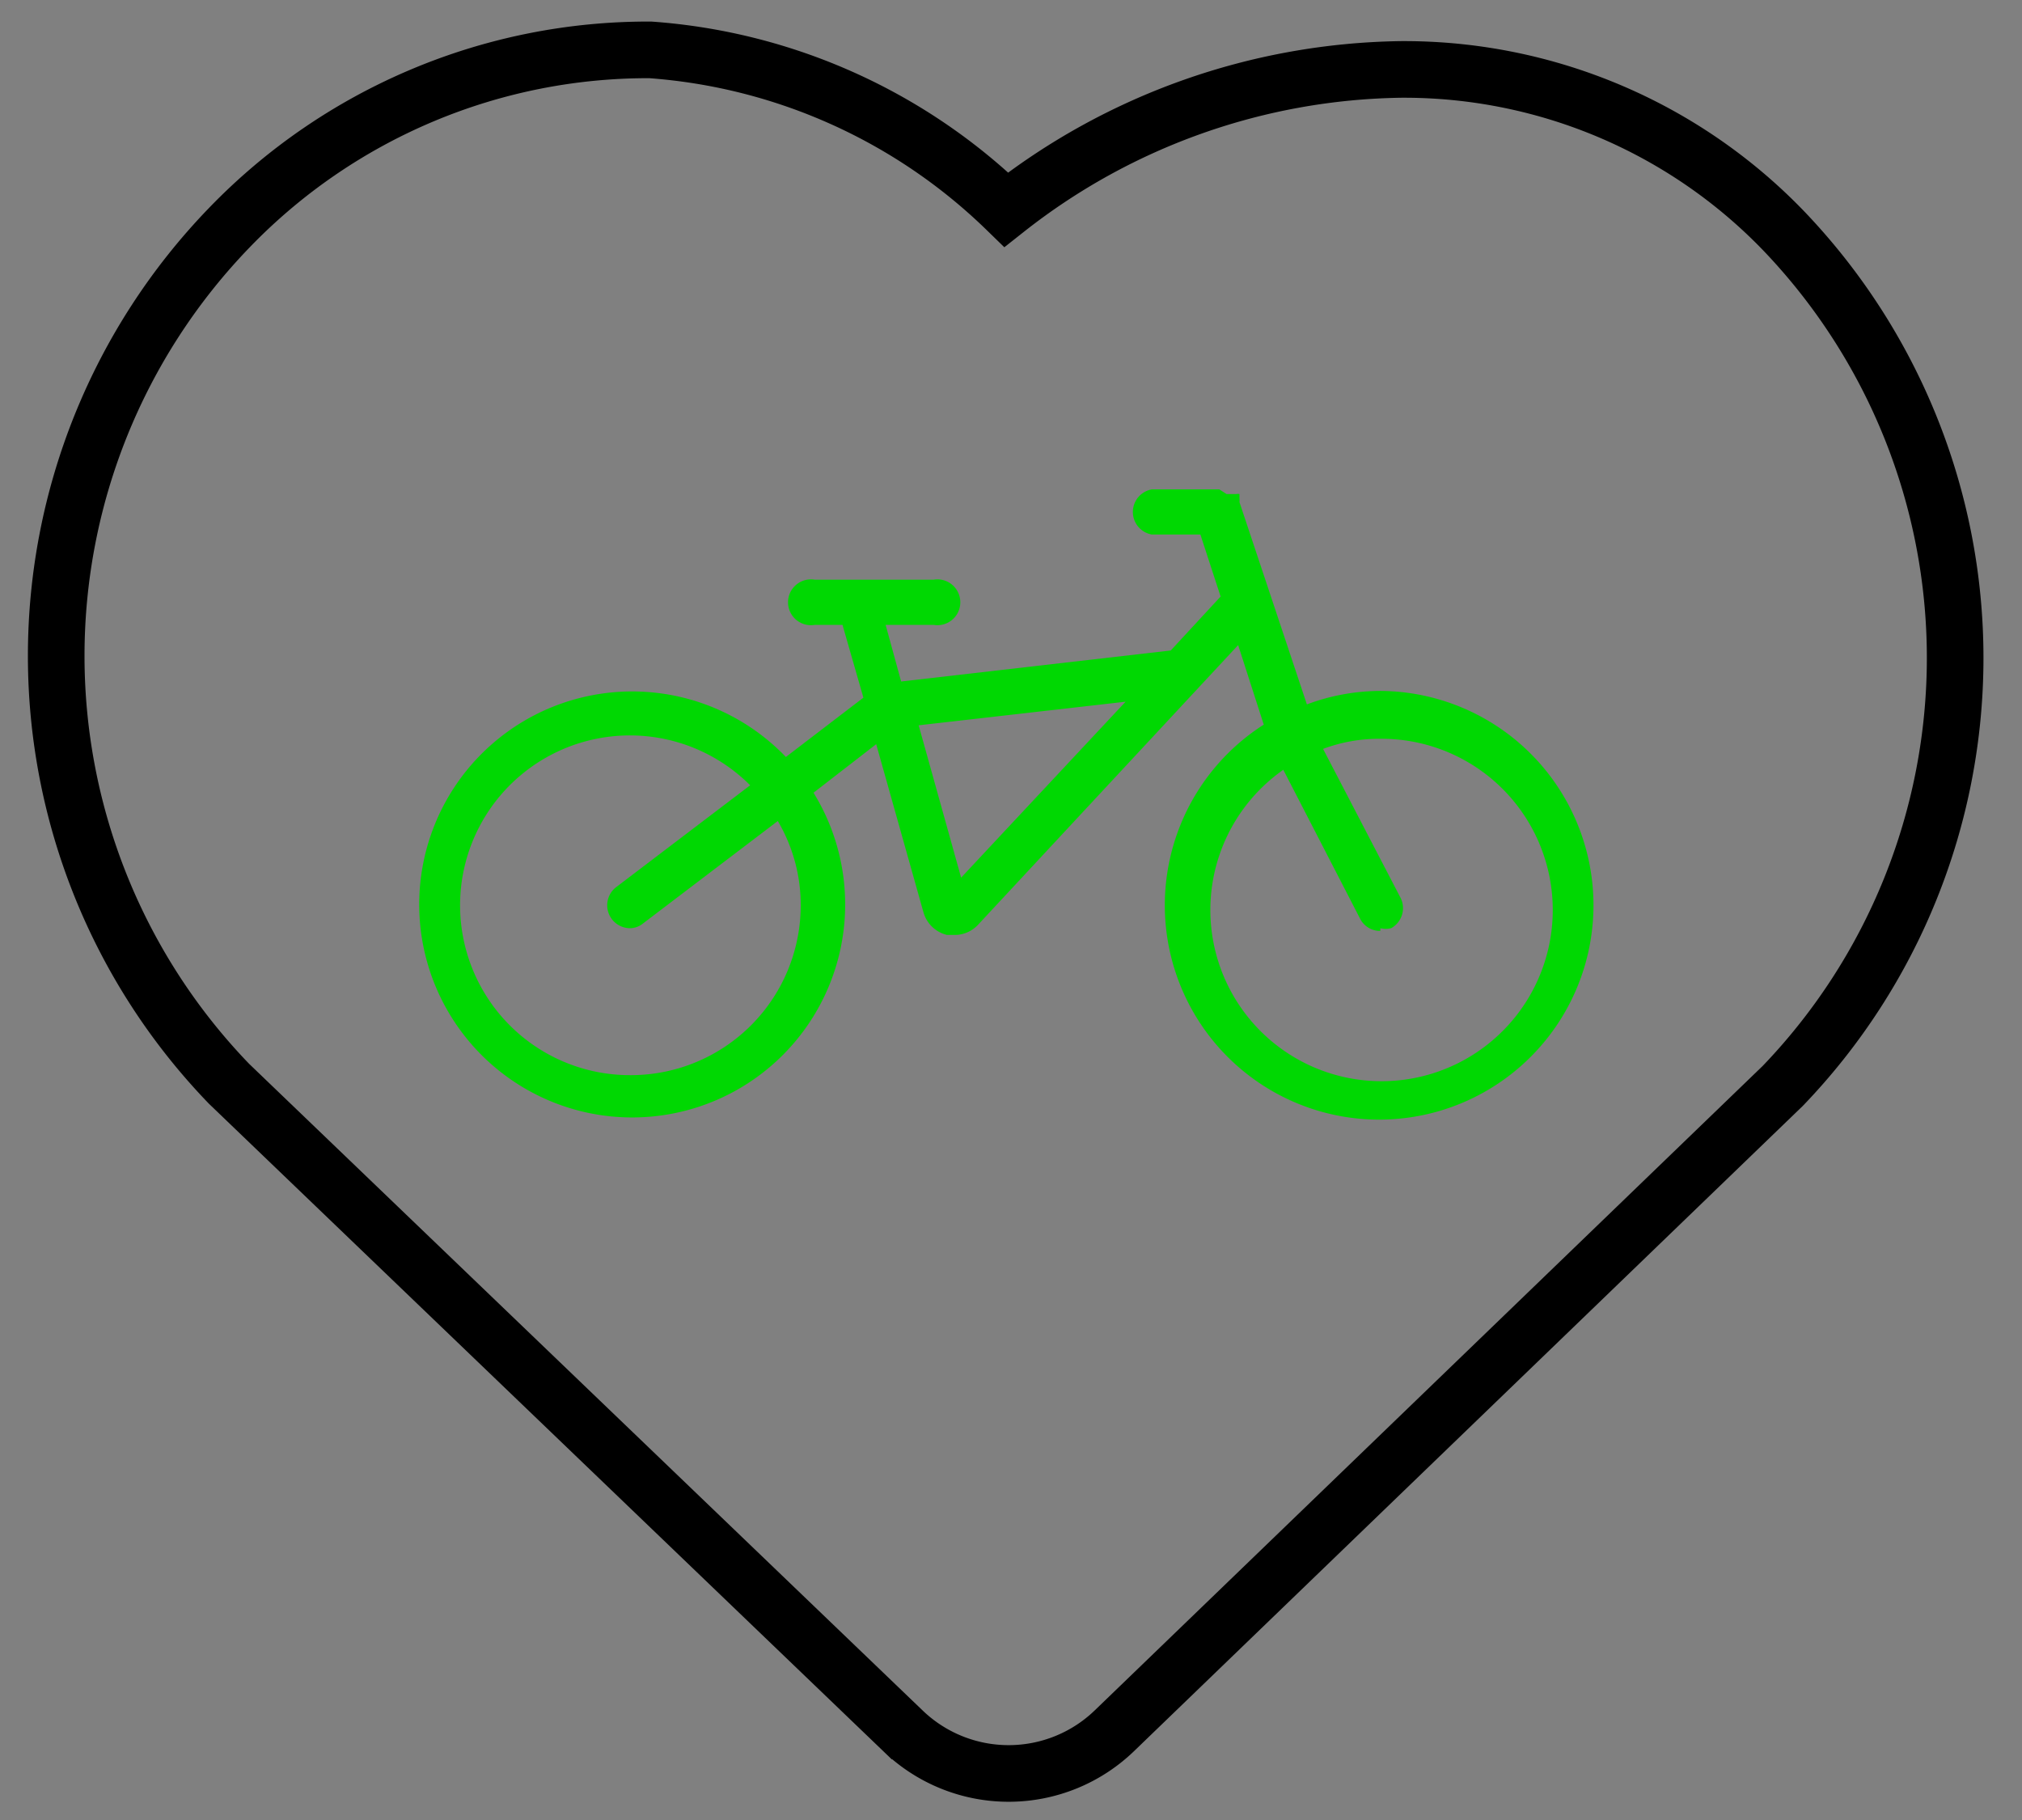 <svg id="Laag_1" data-name="Laag 1" xmlns="http://www.w3.org/2000/svg" viewBox="7.5 4.5 30 27"><rect x="7.5" y="4.5" width="30" height="27" fill="#808080" stroke="none"/><defs><style>.cls-1{fill:none;stroke:#000;stroke-miterlimit:10;stroke-width:0.84px;}.cls-2{fill:#fff;}.cls-3{fill:#00d802;}</style></defs><title>Tekengebied 4</title><path class="cls-1" d="M28.37,5.53h-.08a9.67,9.67,0,0,0-5.86,2.08,8.44,8.44,0,0,0-5.28-2.37A8.63,8.63,0,0,0,10.9,7.88a9.14,9.14,0,0,0,0,12.7l10,9.6a2.26,2.26,0,0,0,3.13,0l9.92-9.57,0,0a9.16,9.16,0,0,0,0-12.7A7.82,7.82,0,0,0,28.37,5.53Z"/><path class="cls-2" d="M28,20.86a2.92,2.92,0,0,1-1.58-5.38.27.27,0,0,0,.11-.31L26.13,14a.25.25,0,0,0-.19-.17h-.06a.27.27,0,0,0-.19.08l-3.86,4.15a.24.24,0,0,1-.16.07.25.25,0,0,1-.2-.16l-.7-2.49a.29.29,0,0,0-.18-.18h-.08a.3.3,0,0,0-.16.05l-.94.73a.26.26,0,0,0-.06.34A2.92,2.92,0,1,1,16.87,15a2.88,2.88,0,0,1,2.11.91.27.27,0,0,0,.19.08.27.27,0,0,0,.16-.06l1.15-.88a.28.28,0,0,0,.09-.29l-.3-1.07a.27.27,0,0,0-.26-.19h-.42v-.14h1.83v.14h-.71a.28.28,0,0,0-.21.1.26.26,0,0,0,0,.24l.23.83a.27.27,0,0,0,.25.19l4-.45a.26.26,0,0,0,.16-.09l.75-.8a.27.27,0,0,0,.06-.26l-.3-.92a.28.28,0,0,0-.26-.19h-.72V12h1s.09.1.1.12L26.61,15a.32.32,0,0,0,.14.16.27.27,0,0,0,.12,0l.09,0A3,3,0,0,1,28,15a2.93,2.93,0,1,1,0,5.85Zm-1.44-5.25a.3.3,0,0,0-.16.05,2.78,2.78,0,1,0,1.6-.51,2.74,2.74,0,0,0-.94.17.29.29,0,0,0-.16.15.28.28,0,0,0,0,.22l1.16,2.21L28,18l-1.21-2.25a.26.26,0,0,0-.17-.14Zm-9.67-.46a2.8,2.8,0,1,0,2.4,1.39.26.26,0,0,0-.18-.12H19a.27.27,0,0,0-.16.06l-2,1.52h-.1l2-1.63a.26.26,0,0,0,0-.39A2.76,2.76,0,0,0,16.87,15.15ZM21.1,15a.27.27,0,0,0-.19.11.29.29,0,0,0,0,.22l.64,2.26a.28.28,0,0,0,.19.19h.06a.25.25,0,0,0,.2-.09l2.43-2.61a.26.26,0,0,0,0-.3.26.26,0,0,0-.23-.15Z"/><path class="cls-3" d="M25.59,11.76h-1a.34.34,0,0,0,0,.67h.72l.3.92-.74.8-4,.46-.23-.84h.71a.34.34,0,1,0,0-.67H19.59a.34.34,0,1,0,0,.67H20l.31,1.08-1.15.88a3.16,3.16,0,1,0,.41.53l.93-.72.7,2.49a.48.48,0,0,0,.35.34h.11a.47.47,0,0,0,.35-.15l3.86-4.15.38,1.18A3.18,3.18,0,1,0,28,14.75a3.12,3.12,0,0,0-1.11.2l-1-3h0a.33.33,0,0,0,0-.06l0-.06,0,0a.1.1,0,0,0-.05,0l-.06,0h-.08Zm-3.83,5.76-.63-2.26,3.07-.35-2.44,2.61Zm6.22.75a.32.32,0,0,0,.16,0,.34.34,0,0,0,.14-.45l-1.15-2.21a2.37,2.37,0,0,1,.85-.15,2.54,2.54,0,1,1-1.44.46l1.14,2.21a.33.33,0,0,0,.3.18ZM16.87,20.45a2.52,2.52,0,1,1,1.76-4.3l-2,1.52a.34.34,0,0,0,.21.6.31.31,0,0,0,.2-.07l2-1.52a2.45,2.45,0,0,1,.34,1.26,2.52,2.52,0,0,1-2.51,2.51Z"/></svg>

